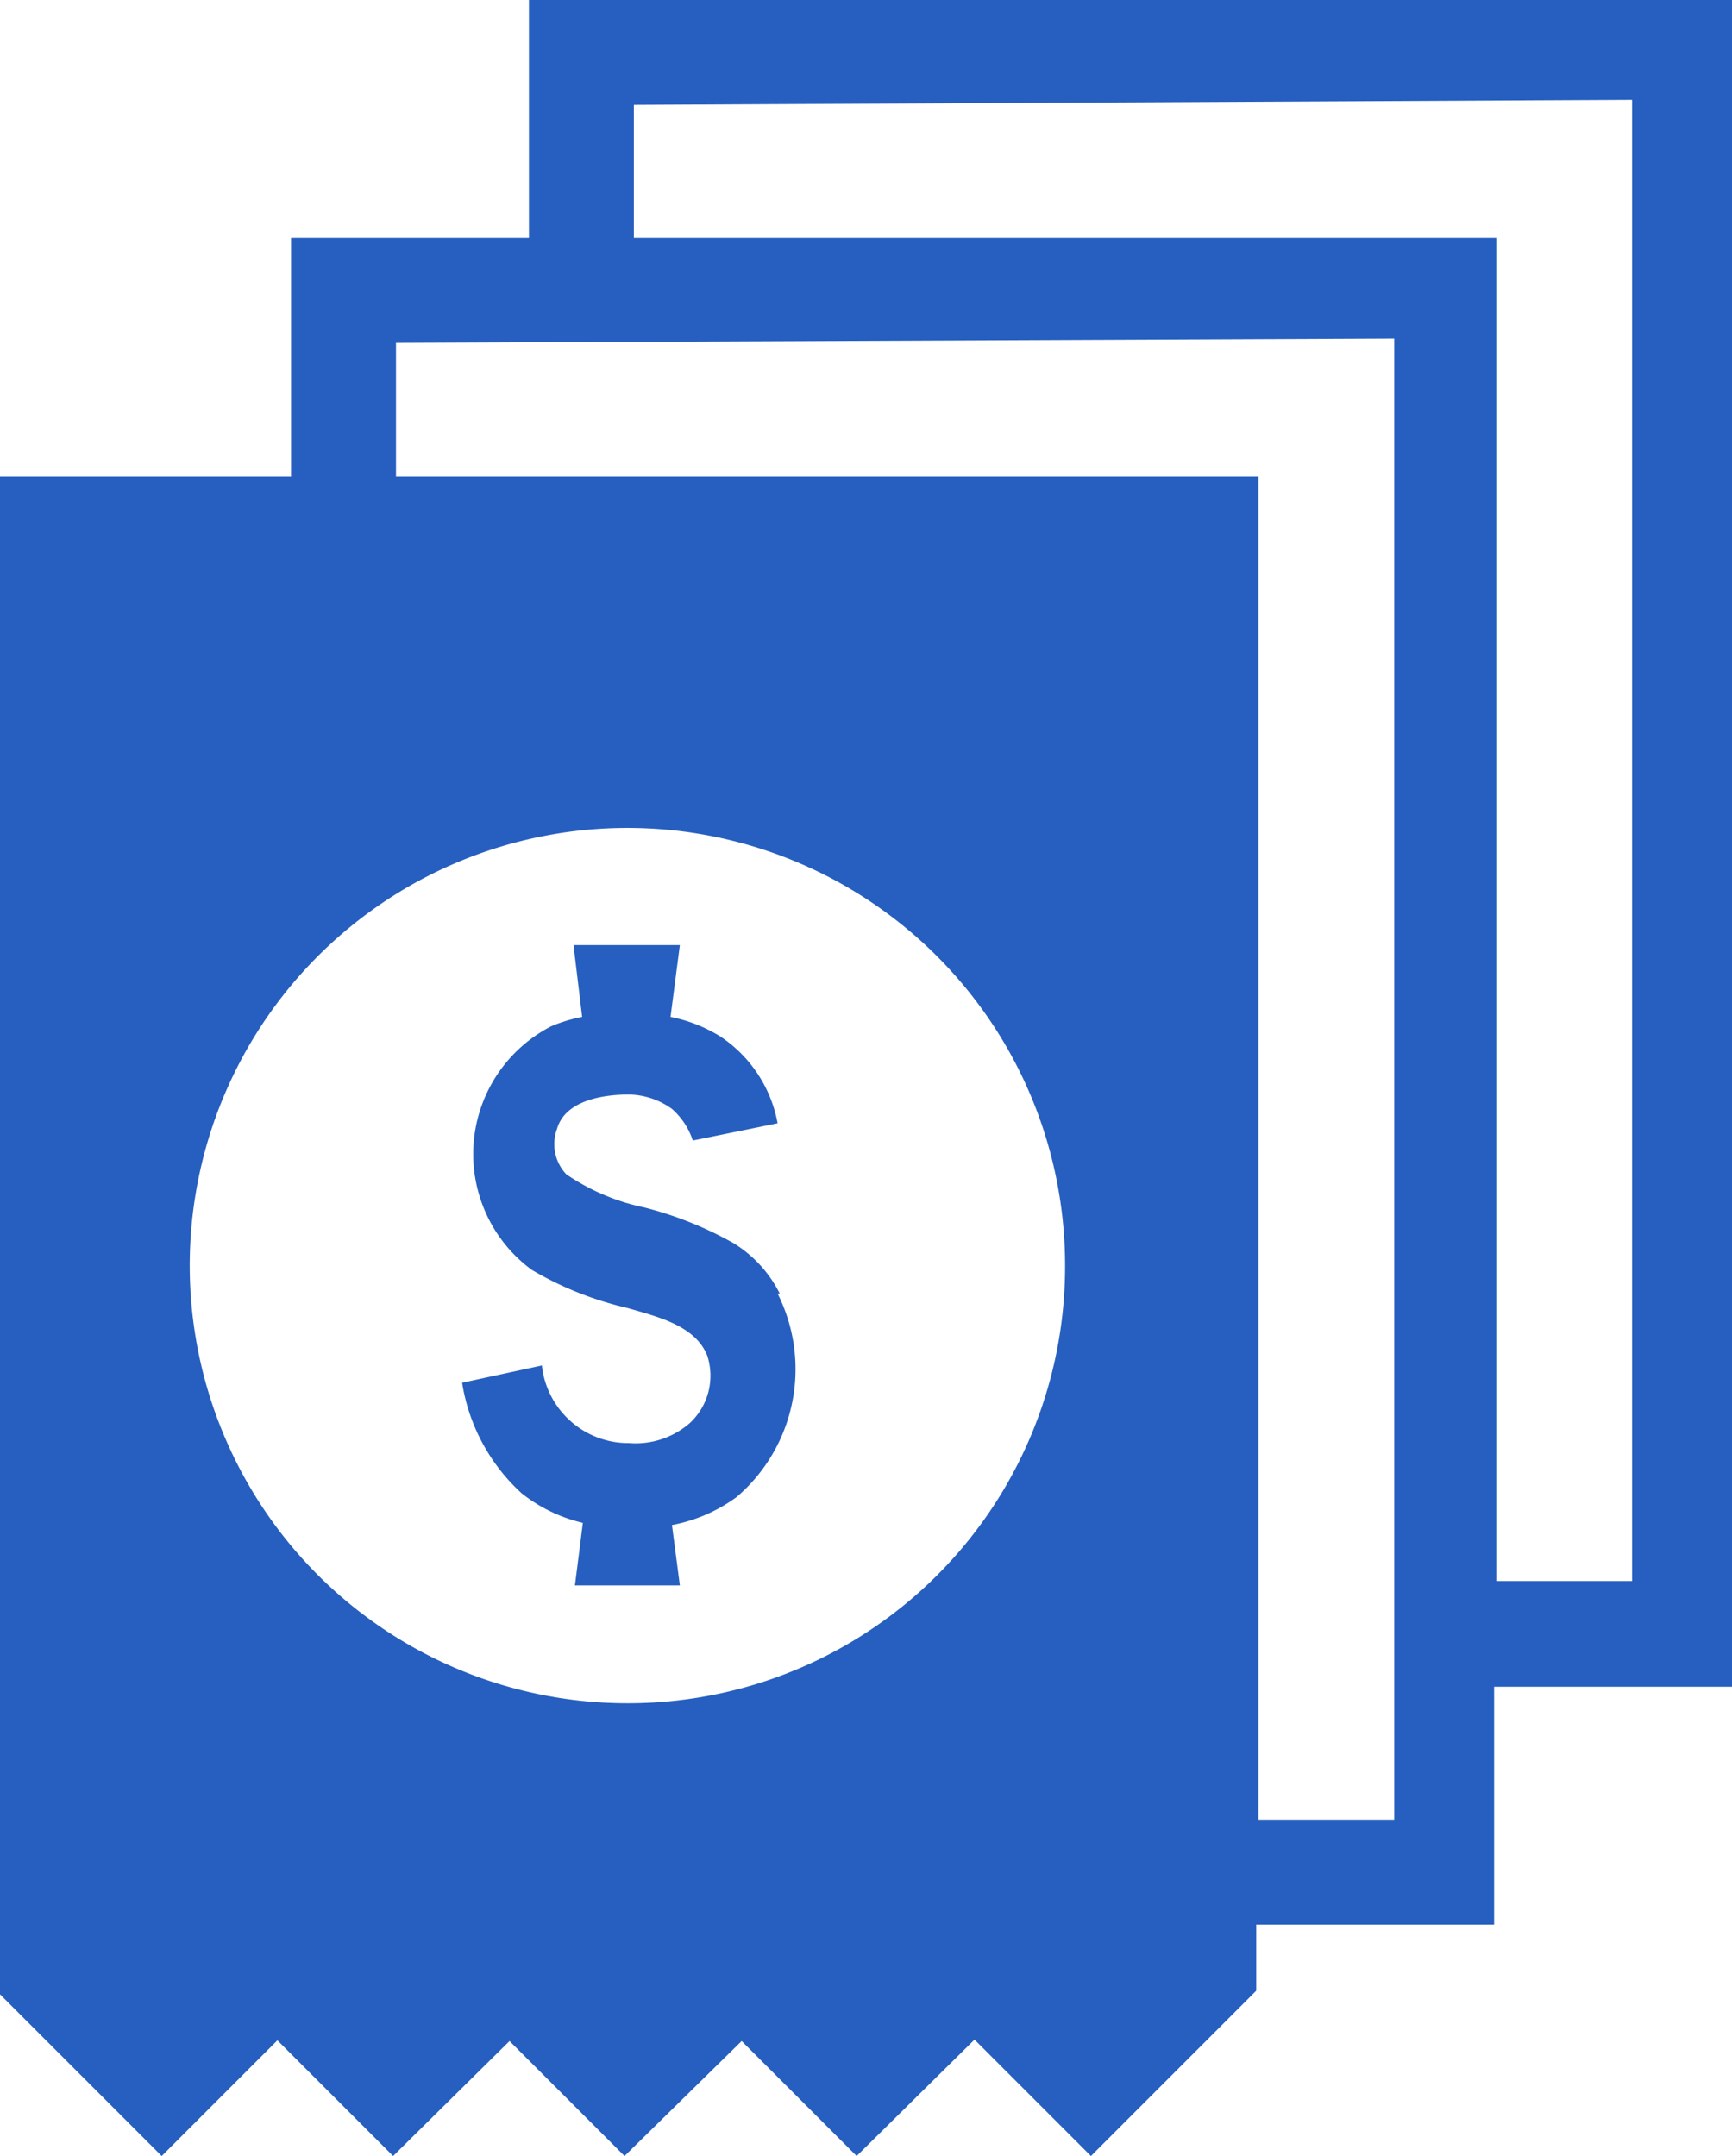 <svg xmlns="http://www.w3.org/2000/svg" viewBox="0 0 24.1 30"><defs><style>.cls-1{fill:#265fbf;fill-rule:evenodd;}</style></defs><title>Payroll</title><g id="Layer_2" data-name="Layer 2"><g id="Layer_1-2" data-name="Layer 1"><path class="cls-1" d="M22.71,22V1.39L8.82,1.46V3.31h12V22ZM19.4,25.32V4.71L5.51,4.77V6.63h12V25.32Zm-4.58-7.71A6.09,6.09,0,1,0,8.74,23.7a6.08,6.08,0,0,0,6.08-6.09ZM24.1,0V23.47H20.79v3.31H17.48v.92L15.18,30l-1.62-1.62L11.92,30l-1.6-1.6L8.69,30l-1.6-1.6L5.47,30,3.86,28.39,2.25,30,0,27.75V6.63H4.05V3.31H7.36V0ZM10.82,18a2.34,2.34,0,0,1-.57,2.83,2.21,2.21,0,0,1-.9.39l.11.84H8l.11-.87a2.17,2.17,0,0,1-.85-.41,2.64,2.64,0,0,1-.83-1.54L7.54,19a1.21,1.21,0,0,0,1.21,1.08,1.15,1.15,0,0,0,.85-.28.9.9,0,0,0,.24-.94c-.17-.42-.7-.54-1.11-.66a4.69,4.69,0,0,1-1.33-.53,2,2,0,0,1,.27-3.39,2.13,2.13,0,0,1,.43-.13l-.12-1H9.46l-.13,1a2.07,2.07,0,0,1,.69.27,1.85,1.85,0,0,1,.8,1.21l-1.18.24a1,1,0,0,0-.29-.44,1.05,1.05,0,0,0-.6-.2c-.38,0-.89.09-1,.48a.61.61,0,0,0,.13.63,3,3,0,0,0,1.08.46,5.07,5.07,0,0,1,1.25.5,1.73,1.73,0,0,1,.64.7Z"/></g></g></svg>